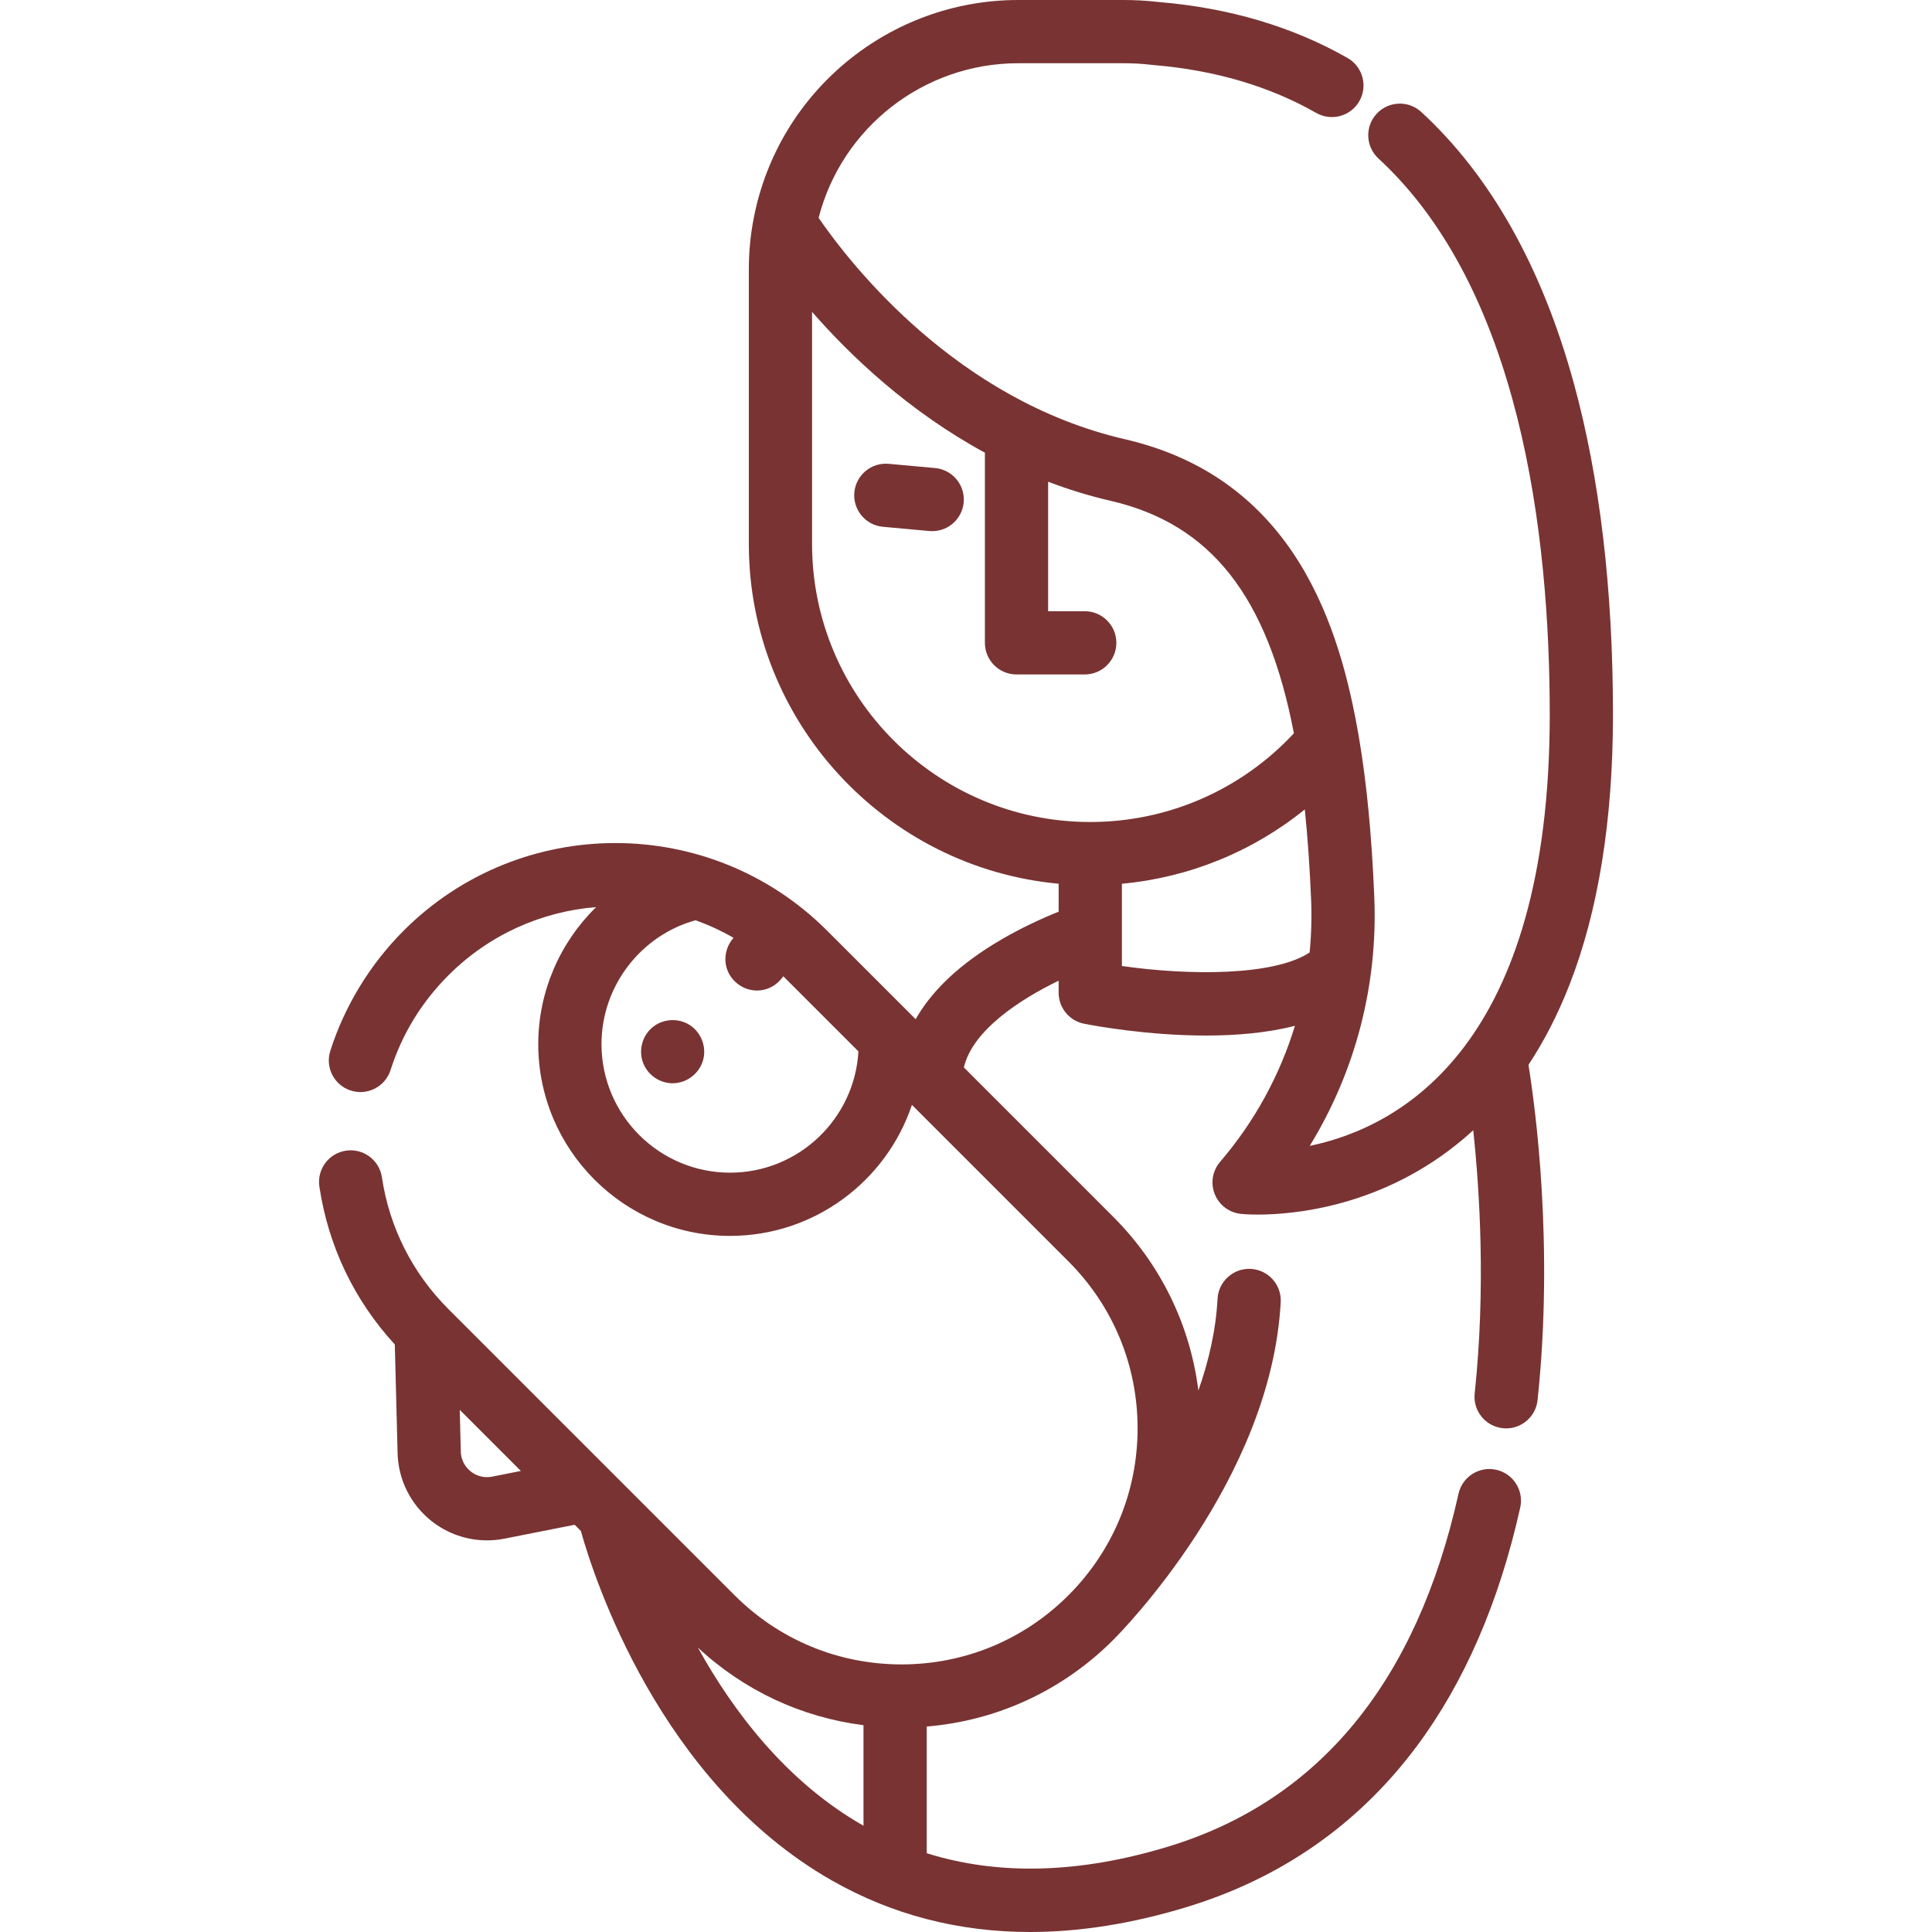 <svg width="188" height="188" viewBox="0 0 188 188" fill="none" xmlns="http://www.w3.org/2000/svg">
<g clip-path="url(#clip0)">
<path d="M156.956 69.527C156.956 57.326 155.669 46.462 153.131 37.236C150.032 25.97 145.043 17.109 138.302 10.897C137.053 9.746 135.107 9.825 133.955 11.075C132.804 12.324 132.884 14.271 134.133 15.422C147.911 28.118 150.803 51.852 150.803 69.526C150.803 101.653 136.391 109.646 127.447 111.506C131.891 104.259 134.095 95.849 133.728 87.232C133.475 81.216 132.986 76.153 132.235 71.753C130.422 61.137 126.088 46.58 109.45 42.737C93.104 38.965 82.805 25.773 79.658 21.199C81.913 12.412 89.892 6.153 99.083 6.153H109.346C110.232 6.153 111.115 6.202 111.97 6.299C112.022 6.307 112.073 6.313 112.126 6.318L112.185 6.324C112.227 6.328 112.269 6.331 112.311 6.334C118.233 6.832 123.539 8.399 128.081 10.989C129.557 11.83 131.436 11.316 132.277 9.84C133.119 8.365 132.605 6.486 131.129 5.644C125.798 2.604 119.634 0.773 112.803 0.201C112.768 0.197 112.734 0.194 112.702 0.191C111.604 0.064 110.476 0 109.346 0H99.082C86.575 0 75.779 8.875 73.369 21.11C73.363 21.136 73.358 21.163 73.352 21.19C73.35 21.199 73.348 21.207 73.346 21.216C73.028 22.845 72.867 24.527 72.867 26.216V52.916C72.867 70.199 86.133 84.436 103.016 85.994V88.714C101.399 89.363 99.069 90.411 96.726 91.852C92.762 94.288 90.43 96.825 89.102 99.179L80.475 90.552C69.119 79.197 50.643 79.197 39.288 90.552C36.015 93.825 33.544 97.871 32.143 102.252C31.625 103.871 32.518 105.603 34.136 106.12C35.755 106.637 37.486 105.745 38.004 104.127C39.123 100.625 41.019 97.522 43.639 94.903C47.64 90.901 52.764 88.693 58.006 88.267C54.514 91.694 52.377 96.455 52.377 101.6C52.377 111.891 60.75 120.264 71.041 120.264C79.264 120.264 86.257 114.915 88.738 107.516L103.969 122.747C108.308 127.086 110.697 132.855 110.697 138.99C110.697 145.126 108.308 150.895 103.969 155.233C99.63 159.572 93.862 161.961 87.726 161.961C81.59 161.961 75.822 159.572 71.483 155.233L43.638 127.388C40.132 123.882 37.892 119.445 37.163 114.558C36.912 112.877 35.341 111.721 33.666 111.969C31.986 112.22 30.827 113.786 31.078 115.466C31.942 121.252 34.472 126.537 38.418 130.83L38.689 141.406C38.755 143.977 39.945 146.374 41.953 147.981C43.512 149.229 45.428 149.891 47.388 149.891C47.952 149.891 48.52 149.836 49.084 149.725L55.92 148.372L56.522 148.974C57.768 153.431 64.165 173.418 80.931 182.976C86.803 186.324 93.258 188 100.229 188C105.069 188 110.158 187.192 115.474 185.574C124.671 182.774 132.2 177.514 137.85 169.939C142.493 163.716 145.884 155.895 147.931 146.693C148.3 145.035 147.255 143.391 145.596 143.022C143.937 142.654 142.294 143.699 141.925 145.357C137.852 163.672 128.349 175.223 113.681 179.688C105.048 182.316 97.172 182.525 90.178 180.333V168.006C97.027 167.439 103.392 164.507 108.309 159.595C108.31 159.594 108.312 159.592 108.314 159.59C108.315 159.59 108.318 159.586 108.32 159.585L108.32 159.585C108.32 159.585 108.32 159.584 108.321 159.584C109.006 158.901 123.703 144.062 124.623 126.708C124.713 125.011 123.41 123.563 121.713 123.473C120.029 123.384 118.568 124.685 118.478 126.382C118.316 129.447 117.618 132.456 116.612 135.309C115.811 128.925 112.942 123.02 108.319 118.398L93.793 103.871C94.626 100.273 99.229 97.262 103.015 95.431V96.6C103.015 98.07 104.056 99.335 105.499 99.619C106.529 99.822 111.653 100.767 117.361 100.767C120.246 100.767 123.277 100.522 126.007 99.82C124.537 104.637 122.082 109.143 118.727 113.057C117.983 113.923 117.781 115.13 118.202 116.192C118.622 117.253 119.596 117.995 120.731 118.118C120.841 118.13 121.438 118.189 122.419 118.189C125.823 118.189 134.59 117.466 142.465 110.771C142.767 110.514 143.064 110.249 143.358 109.98C143.998 115.975 144.576 125.461 143.499 135.593C143.319 137.283 144.544 138.798 146.233 138.977C146.344 138.989 146.453 138.995 146.562 138.995C148.115 138.995 149.45 137.822 149.618 136.243C151.219 121.167 149.396 107.735 148.733 103.62C150.265 101.293 151.591 98.715 152.698 95.893C155.524 88.69 156.956 79.819 156.956 69.527ZM71.041 114.111C64.143 114.111 58.53 108.498 58.53 101.6C58.53 95.975 62.335 91.032 67.686 89.547C68.954 90.003 70.191 90.574 71.379 91.26C70.68 92.048 70.401 93.172 70.714 94.203C71.103 95.483 72.319 96.386 73.659 96.386C74.703 96.386 75.66 95.839 76.22 94.998L83.531 102.309C83.162 108.878 77.702 114.111 71.041 114.111ZM47.89 143.689C46.876 143.89 46.144 143.455 45.798 143.177C45.452 142.9 44.867 142.281 44.84 141.247L44.736 137.187L50.684 143.136L47.89 143.689ZM84.025 177.657C84.02 177.654 84.015 177.651 84.01 177.649C76.529 173.395 71.338 166.52 67.909 160.324C72.404 164.507 77.999 167.115 84.026 167.875V177.657H84.025ZM79.02 52.916V30.348C82.799 34.674 88.445 40.035 95.839 44.052V62.553C95.839 64.252 97.216 65.63 98.915 65.63H105.554C107.253 65.63 108.63 64.252 108.63 62.553C108.63 60.855 107.253 59.477 105.554 59.477H101.992V46.877C103.926 47.612 105.947 48.245 108.066 48.733C117.799 50.981 123.339 57.982 125.908 71.355C120.788 76.858 113.646 79.988 106.093 79.988C91.165 79.988 79.02 67.844 79.02 52.916ZM109.169 93.999V85.997C115.718 85.392 121.895 82.868 126.968 78.764C127.241 81.418 127.445 84.307 127.58 87.494C127.654 89.237 127.605 90.972 127.437 92.685C123.934 94.999 115.559 94.918 109.169 93.999Z" fill="#793333"/>
<path d="M90.989 45.545L86.477 45.134C84.788 44.979 83.289 46.227 83.135 47.919C82.981 49.611 84.228 51.108 85.921 51.262L90.433 51.672C90.527 51.68 90.621 51.685 90.715 51.685C92.288 51.685 93.63 50.484 93.775 48.887C93.928 47.195 92.681 45.698 90.989 45.545Z" fill="#793333"/>
<path d="M67.098 99.734C66.048 99.071 64.672 99.119 63.662 99.835C62.535 100.636 62.086 102.154 62.585 103.441C63.04 104.614 64.195 105.41 65.455 105.41C66.849 105.41 68.099 104.431 68.438 103.08C68.756 101.809 68.204 100.434 67.098 99.734Z" fill="#793333"/>
</g>
<defs>
<clipPath id="clip0">
<rect width="188" height="188" fill="white"/>
</clipPath>
</defs>
</svg>
